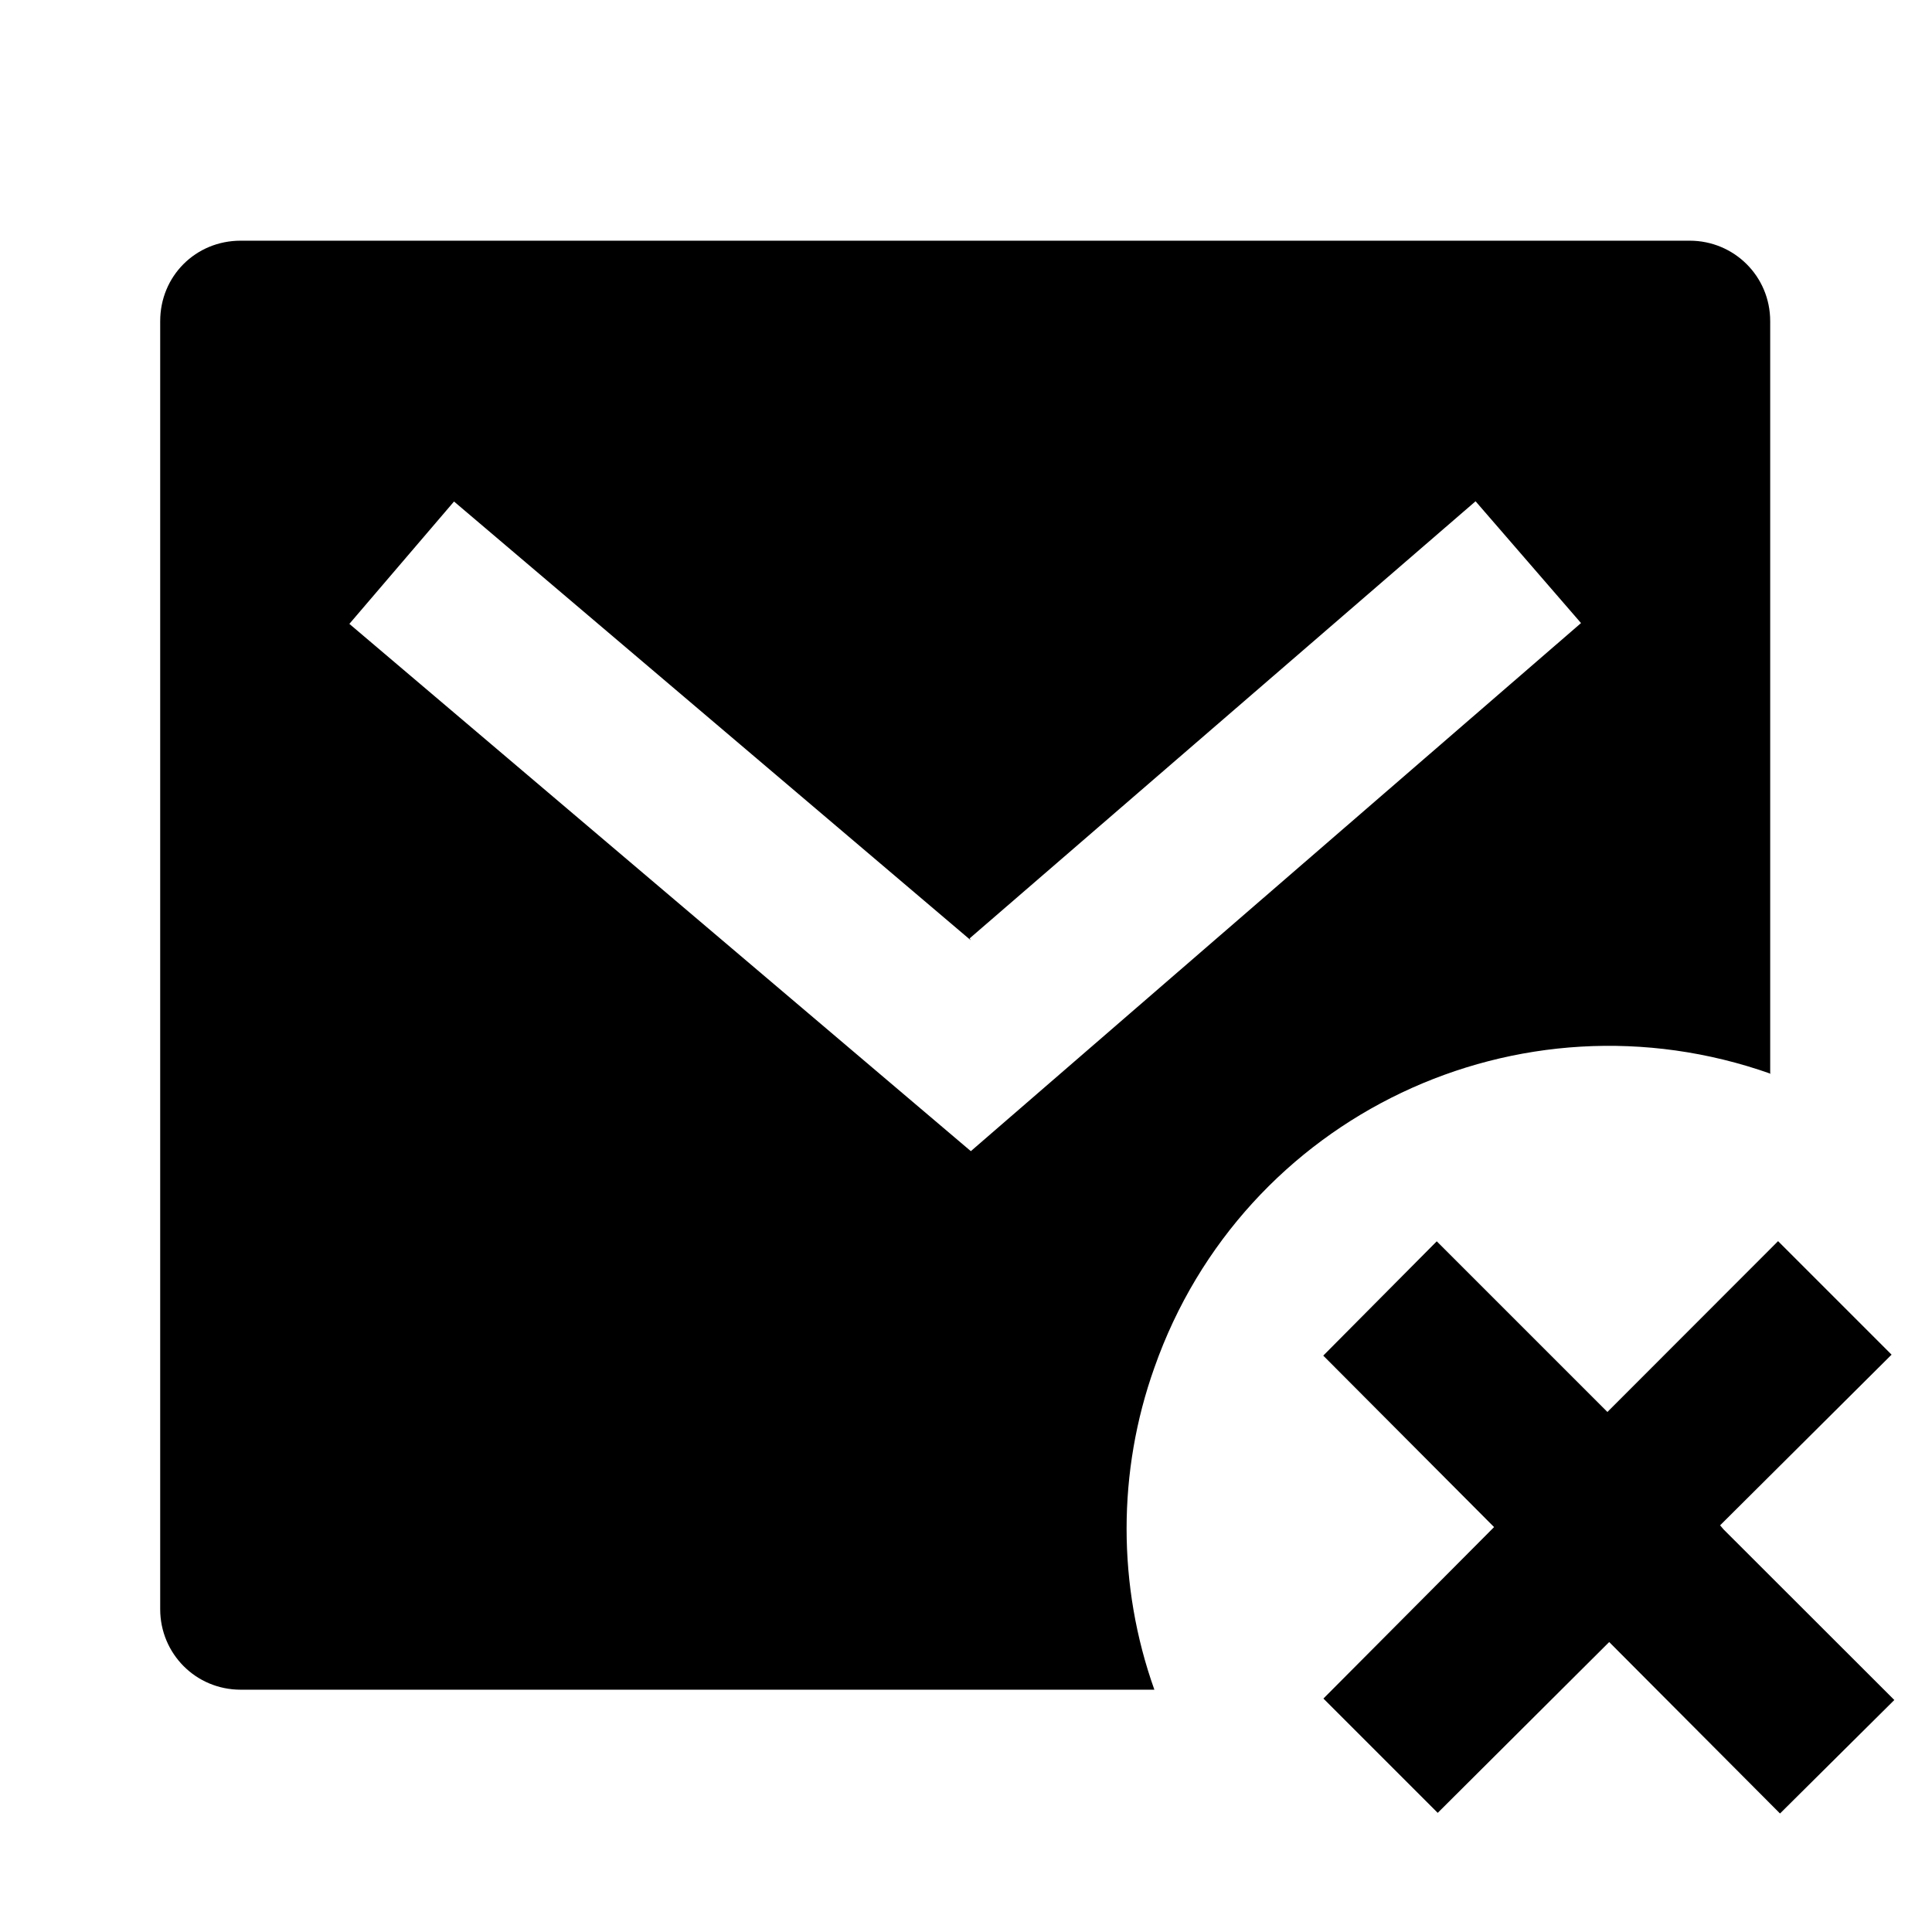 <svg viewBox="0 0 24 24" xmlns="http://www.w3.org/2000/svg"><path fill="none" d="M0 0h24v24H0Z"/><path d="M22 13.341v-.001c-3.13-1.11-6.56.52-7.66 3.65 -.46 1.29-.46 2.71 0 4H2.99v0c-.56 0-1-.45-1-1v-16 0c0-.56.44-1 1-1h18v0c.55 0 1 .44 1 1v9.341Zm-9.94-1.66L5.64 6.23 4.34 7.75l7.72 6.55 7.58-6.56 -1.31-1.513 -6.285 5.43Zm9.35 7.317l2.122 2.12 -1.42 1.41 -2.122-2.13 -2.13 2.122 -1.42-1.42 2.12-2.13 -2.122-2.13 1.41-1.42 2.12 2.12 2.12-2.122 1.41 1.41 -2.13 2.12Z"/></svg>